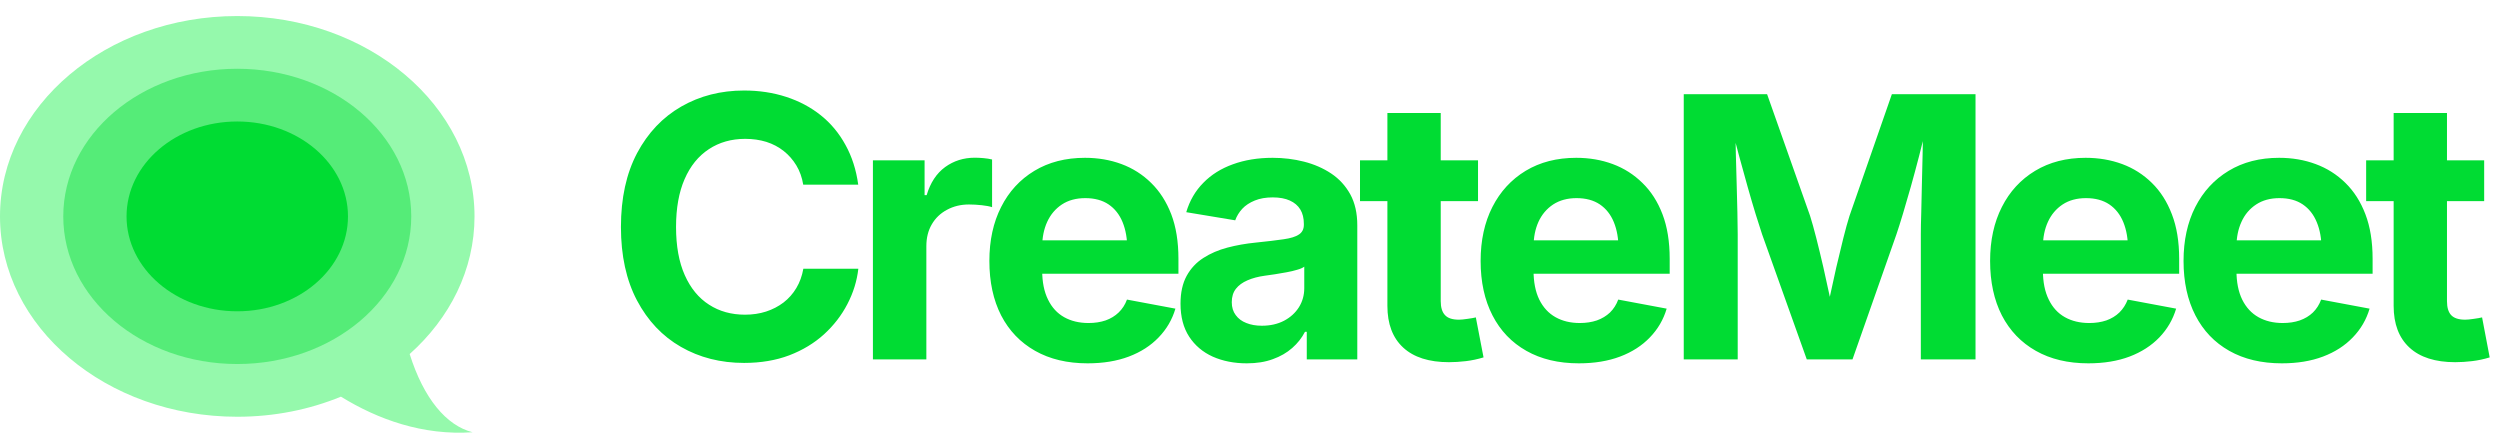 <svg data-logo="logo" xmlns="http://www.w3.org/2000/svg" viewBox="0 0 240 43">
        <g style="opacity: 1;" id="logogram" transform="translate(0, 1) rotate(0)"><path d="M39.328 32.987C43.187 29.541 45.554 24.891 45.554 19.774C45.554 9.151 35.356 0.54 22.777 0.54C10.198 0.54 0 9.151 0 19.774C0 30.396 10.198 39.008 22.777 39.008C26.346 39.008 29.723 38.315 32.73 37.079C36.262 39.259 40.589 40.826 45.368 40.496C42.843 39.854 40.672 37.254 39.328 32.987Z" fill="#95F9AC"></path><path d="M39.48 19.774C39.48 27.601 32.002 33.946 22.777 33.946C13.552 33.946 6.074 27.601 6.074 19.774C6.074 11.947 13.552 5.601 22.777 5.601C32.002 5.601 39.48 11.947 39.48 19.774Z" fill="#55EC78"></path><path d="M33.406 19.774C33.406 24.806 28.647 28.885 22.777 28.885C16.907 28.885 12.148 24.806 12.148 19.774C12.148 14.742 16.907 10.663 22.777 10.663C28.647 10.663 33.406 14.742 33.406 19.774Z" fill="#00DC33"></path></g>
        <g style="opacity: 1;" id="logotype" transform="translate(52, 8.5)"><path fill="#00DC33" d="M19.43 26.34L19.43 26.34Q16.05 26.34 13.37 24.80Q10.70 23.27 9.15 20.34Q7.61 17.42 7.61 13.29L7.61 13.29Q7.61 9.13 9.16 6.20Q10.72 3.27 13.40 1.73Q16.08 0.19 19.43 0.19L19.43 0.19Q21.60 0.19 23.47 0.80Q25.35 1.41 26.80 2.57Q28.25 3.73 29.17 5.42Q30.10 7.10 30.39 9.23L30.39 9.23L25.11 9.23Q24.94 8.19 24.45 7.38Q23.96 6.57 23.24 6.00Q22.51 5.42 21.57 5.12Q20.63 4.83 19.54 4.83L19.54 4.83Q17.55 4.83 16.05 5.82Q14.54 6.81 13.72 8.70Q12.90 10.58 12.90 13.29L12.90 13.29Q12.90 16.04 13.74 17.92Q14.58 19.80 16.07 20.75Q17.55 21.71 19.52 21.71L19.52 21.71Q20.61 21.71 21.54 21.41Q22.47 21.11 23.22 20.54Q23.96 19.97 24.45 19.15Q24.94 18.33 25.12 17.30L25.12 17.30L30.40 17.30Q30.20 19.06 29.35 20.69Q28.51 22.31 27.11 23.59Q25.70 24.87 23.77 25.61Q21.84 26.34 19.43 26.34ZM36.93 26L31.80 26L31.80 6.89L36.76 6.89L36.76 10.23L36.96 10.23Q37.49 8.45 38.73 7.54Q39.97 6.64 41.58 6.64L41.58 6.64Q41.97 6.64 42.42 6.68Q42.88 6.72 43.24 6.81L43.24 6.81L43.24 11.39Q42.89 11.27 42.25 11.20Q41.60 11.13 41.02 11.13L41.02 11.13Q39.85 11.13 38.91 11.64Q37.97 12.14 37.45 13.04Q36.93 13.93 36.93 15.13L36.93 15.13L36.93 26ZM52.41 26.38L52.41 26.38Q49.49 26.38 47.37 25.18Q45.25 23.98 44.11 21.78Q42.98 19.57 42.98 16.55L42.98 16.55Q42.98 13.59 44.11 11.37Q45.23 9.15 47.30 7.90Q49.37 6.65 52.16 6.65L52.16 6.65Q54.04 6.65 55.66 7.25Q57.28 7.85 58.51 9.06Q59.74 10.26 60.44 12.07Q61.13 13.88 61.13 16.34L61.13 16.34L61.13 17.78L45.08 17.78L45.08 14.57L58.62 14.57L56.22 15.42Q56.22 13.93 55.77 12.83Q55.32 11.73 54.42 11.12Q53.52 10.52 52.19 10.52L52.19 10.52Q50.87 10.52 49.94 11.13Q49.01 11.75 48.53 12.80Q48.05 13.85 48.05 15.20L48.05 15.20L48.05 17.47Q48.05 19.13 48.61 20.26Q49.16 21.39 50.16 21.95Q51.16 22.51 52.50 22.51L52.50 22.51Q53.40 22.51 54.14 22.26Q54.87 22.00 55.39 21.50Q55.92 20.99 56.19 20.26L56.19 20.26L60.84 21.13Q60.38 22.70 59.23 23.89Q58.09 25.08 56.37 25.73Q54.65 26.38 52.41 26.38ZM67.69 26.38L67.69 26.38Q65.88 26.38 64.43 25.74Q62.99 25.09 62.16 23.82Q61.33 22.55 61.33 20.65L61.33 20.65Q61.33 19.06 61.92 17.98Q62.51 16.91 63.53 16.26Q64.54 15.61 65.83 15.27Q67.12 14.93 68.54 14.79L68.54 14.79Q70.20 14.62 71.22 14.47Q72.23 14.33 72.70 14.01Q73.17 13.70 73.17 13.08L73.17 13.08L73.17 12.99Q73.17 12.17 72.83 11.61Q72.49 11.05 71.82 10.75Q71.16 10.45 70.18 10.45L70.18 10.45Q69.19 10.45 68.46 10.75Q67.72 11.05 67.26 11.54Q66.80 12.04 66.58 12.65L66.58 12.65L61.88 11.87Q62.37 10.21 63.52 9.05Q64.66 7.88 66.36 7.27Q68.06 6.65 70.18 6.65L70.18 6.65Q71.74 6.65 73.19 7.02Q74.64 7.39 75.80 8.16Q76.95 8.93 77.63 10.16Q78.30 11.39 78.30 13.13L78.30 13.13L78.30 26L73.45 26L73.45 23.35L73.28 23.35Q72.82 24.24 72.05 24.91Q71.28 25.59 70.19 25.98Q69.11 26.38 67.69 26.38ZM69.14 22.77L69.14 22.77Q70.35 22.77 71.27 22.29Q72.18 21.81 72.70 20.99Q73.21 20.17 73.21 19.16L73.21 19.16L73.21 17.10Q72.99 17.27 72.52 17.40Q72.06 17.54 71.50 17.64Q70.94 17.75 70.39 17.83Q69.84 17.92 69.41 17.97L69.41 17.97Q68.47 18.10 67.76 18.41Q67.04 18.72 66.65 19.22Q66.25 19.73 66.25 20.51L66.25 20.51Q66.25 21.25 66.63 21.75Q67.00 22.26 67.65 22.51Q68.29 22.77 69.14 22.77ZM78.56 6.89L89.89 6.89L89.89 10.81L78.56 10.81L78.56 6.89ZM81.19 20.86L81.19 2.35L86.31 2.35L86.31 20.41Q86.31 21.32 86.72 21.75Q87.12 22.19 88.06 22.19L88.06 22.19Q88.35 22.19 88.88 22.11Q89.41 22.04 89.68 21.97L89.68 21.97L90.42 25.81Q89.56 26.07 88.72 26.17Q87.87 26.27 87.10 26.27L87.10 26.27Q84.23 26.27 82.71 24.87Q81.19 23.47 81.19 20.86L81.19 20.86ZM99.57 26.38L99.57 26.38Q96.65 26.38 94.53 25.18Q92.41 23.98 91.28 21.78Q90.14 19.57 90.14 16.55L90.14 16.55Q90.14 13.59 91.27 11.37Q92.40 9.15 94.46 7.90Q96.53 6.65 99.32 6.65L99.32 6.65Q101.20 6.65 102.82 7.25Q104.44 7.85 105.67 9.06Q106.91 10.26 107.60 12.07Q108.29 13.88 108.29 16.34L108.29 16.34L108.29 17.78L92.24 17.78L92.24 14.57L105.78 14.57L103.38 15.42Q103.38 13.93 102.93 12.83Q102.48 11.73 101.58 11.12Q100.68 10.52 99.35 10.52L99.35 10.52Q98.04 10.52 97.10 11.13Q96.17 11.75 95.69 12.80Q95.22 13.85 95.22 15.20L95.22 15.20L95.22 17.47Q95.22 19.13 95.77 20.26Q96.33 21.39 97.33 21.95Q98.33 22.51 99.66 22.51L99.66 22.51Q100.56 22.51 101.30 22.26Q102.03 22.00 102.56 21.50Q103.08 20.99 103.35 20.26L103.35 20.26L108.00 21.13Q107.54 22.70 106.39 23.89Q105.25 25.08 103.53 25.73Q101.81 26.38 99.57 26.38ZM114.82 26L109.64 26L109.64 0.54L117.64 0.54L121.77 12.23Q122.03 13.05 122.36 14.34Q122.69 15.64 123.04 17.15Q123.38 18.65 123.68 20.07Q123.98 21.49 124.16 22.53L124.16 22.53L123.16 22.53Q123.34 21.51 123.64 20.10Q123.94 18.69 124.28 17.18Q124.63 15.68 124.96 14.36Q125.29 13.05 125.55 12.23L125.55 12.23L129.62 0.54L137.65 0.54L137.65 26L132.40 26L132.40 13.99Q132.40 13.17 132.44 11.92Q132.47 10.67 132.50 9.23Q132.54 7.78 132.57 6.32Q132.61 4.86 132.62 3.56L132.62 3.56L132.95 3.56Q132.62 4.98 132.23 6.49Q131.84 8.00 131.44 9.42Q131.03 10.84 130.68 12.03Q130.32 13.22 130.06 13.99L130.06 13.99L125.84 26L121.45 26L117.16 13.99Q116.90 13.22 116.54 12.05Q116.18 10.88 115.78 9.46Q115.38 8.04 114.97 6.53Q114.56 5.01 114.18 3.56L114.18 3.56L114.59 3.56Q114.61 4.79 114.64 6.24Q114.68 7.70 114.72 9.16Q114.76 10.62 114.79 11.88Q114.82 13.13 114.82 13.99L114.82 13.99L114.82 26ZM148.48 26.38L148.48 26.38Q145.56 26.38 143.44 25.18Q141.32 23.98 140.18 21.78Q139.05 19.57 139.05 16.55L139.05 16.55Q139.05 13.59 140.18 11.37Q141.30 9.15 143.37 7.90Q145.44 6.65 148.22 6.65L148.22 6.65Q150.10 6.65 151.73 7.25Q153.35 7.85 154.58 9.06Q155.81 10.26 156.50 12.07Q157.20 13.88 157.20 16.34L157.20 16.34L157.20 17.78L141.15 17.78L141.15 14.57L154.68 14.57L152.29 15.42Q152.29 13.93 151.84 12.83Q151.39 11.73 150.49 11.12Q149.59 10.52 148.26 10.52L148.26 10.52Q146.94 10.52 146.01 11.13Q145.08 11.75 144.60 12.80Q144.12 13.85 144.12 15.20L144.12 15.20L144.12 17.47Q144.12 19.13 144.68 20.26Q145.23 21.39 146.23 21.95Q147.23 22.51 148.57 22.51L148.57 22.51Q149.47 22.51 150.21 22.26Q150.94 22.00 151.46 21.50Q151.98 20.99 152.26 20.26L152.26 20.26L156.91 21.13Q156.44 22.70 155.30 23.89Q154.15 25.08 152.44 25.73Q150.72 26.38 148.48 26.38ZM167.06 26.38L167.06 26.38Q164.13 26.38 162.01 25.18Q159.89 23.98 158.76 21.78Q157.62 19.57 157.62 16.55L157.62 16.55Q157.62 13.59 158.75 11.37Q159.88 9.15 161.95 7.90Q164.01 6.65 166.80 6.65L166.80 6.65Q168.68 6.65 170.30 7.25Q171.93 7.85 173.16 9.06Q174.39 10.26 175.08 12.07Q175.77 13.88 175.77 16.34L175.77 16.34L175.77 17.78L159.72 17.78L159.72 14.57L173.26 14.57L170.87 15.42Q170.87 13.93 170.41 12.83Q169.96 11.73 169.06 11.12Q168.17 10.52 166.83 10.52L166.83 10.52Q165.52 10.52 164.59 11.13Q163.65 11.75 163.18 12.80Q162.70 13.85 162.70 15.20L162.70 15.20L162.70 17.47Q162.70 19.13 163.25 20.26Q163.81 21.39 164.81 21.95Q165.81 22.51 167.14 22.51L167.14 22.51Q168.05 22.51 168.78 22.26Q169.52 22.00 170.04 21.50Q170.56 20.99 170.83 20.26L170.83 20.26L175.48 21.13Q175.02 22.70 173.87 23.89Q172.73 25.08 171.01 25.73Q169.29 26.38 167.06 26.38ZM175.15 6.89L186.48 6.89L186.48 10.81L175.15 10.81L175.15 6.89ZM177.79 20.86L177.79 2.35L182.91 2.35L182.91 20.41Q182.91 21.32 183.31 21.75Q183.72 22.19 184.66 22.19L184.66 22.19Q184.95 22.19 185.48 22.11Q186.01 22.04 186.28 21.97L186.28 21.97L187.01 25.81Q186.16 26.07 185.31 26.17Q184.47 26.27 183.70 26.27L183.70 26.27Q180.83 26.27 179.31 24.87Q177.79 23.47 177.79 20.86L177.79 20.86Z"></path></g>
        
      </svg>